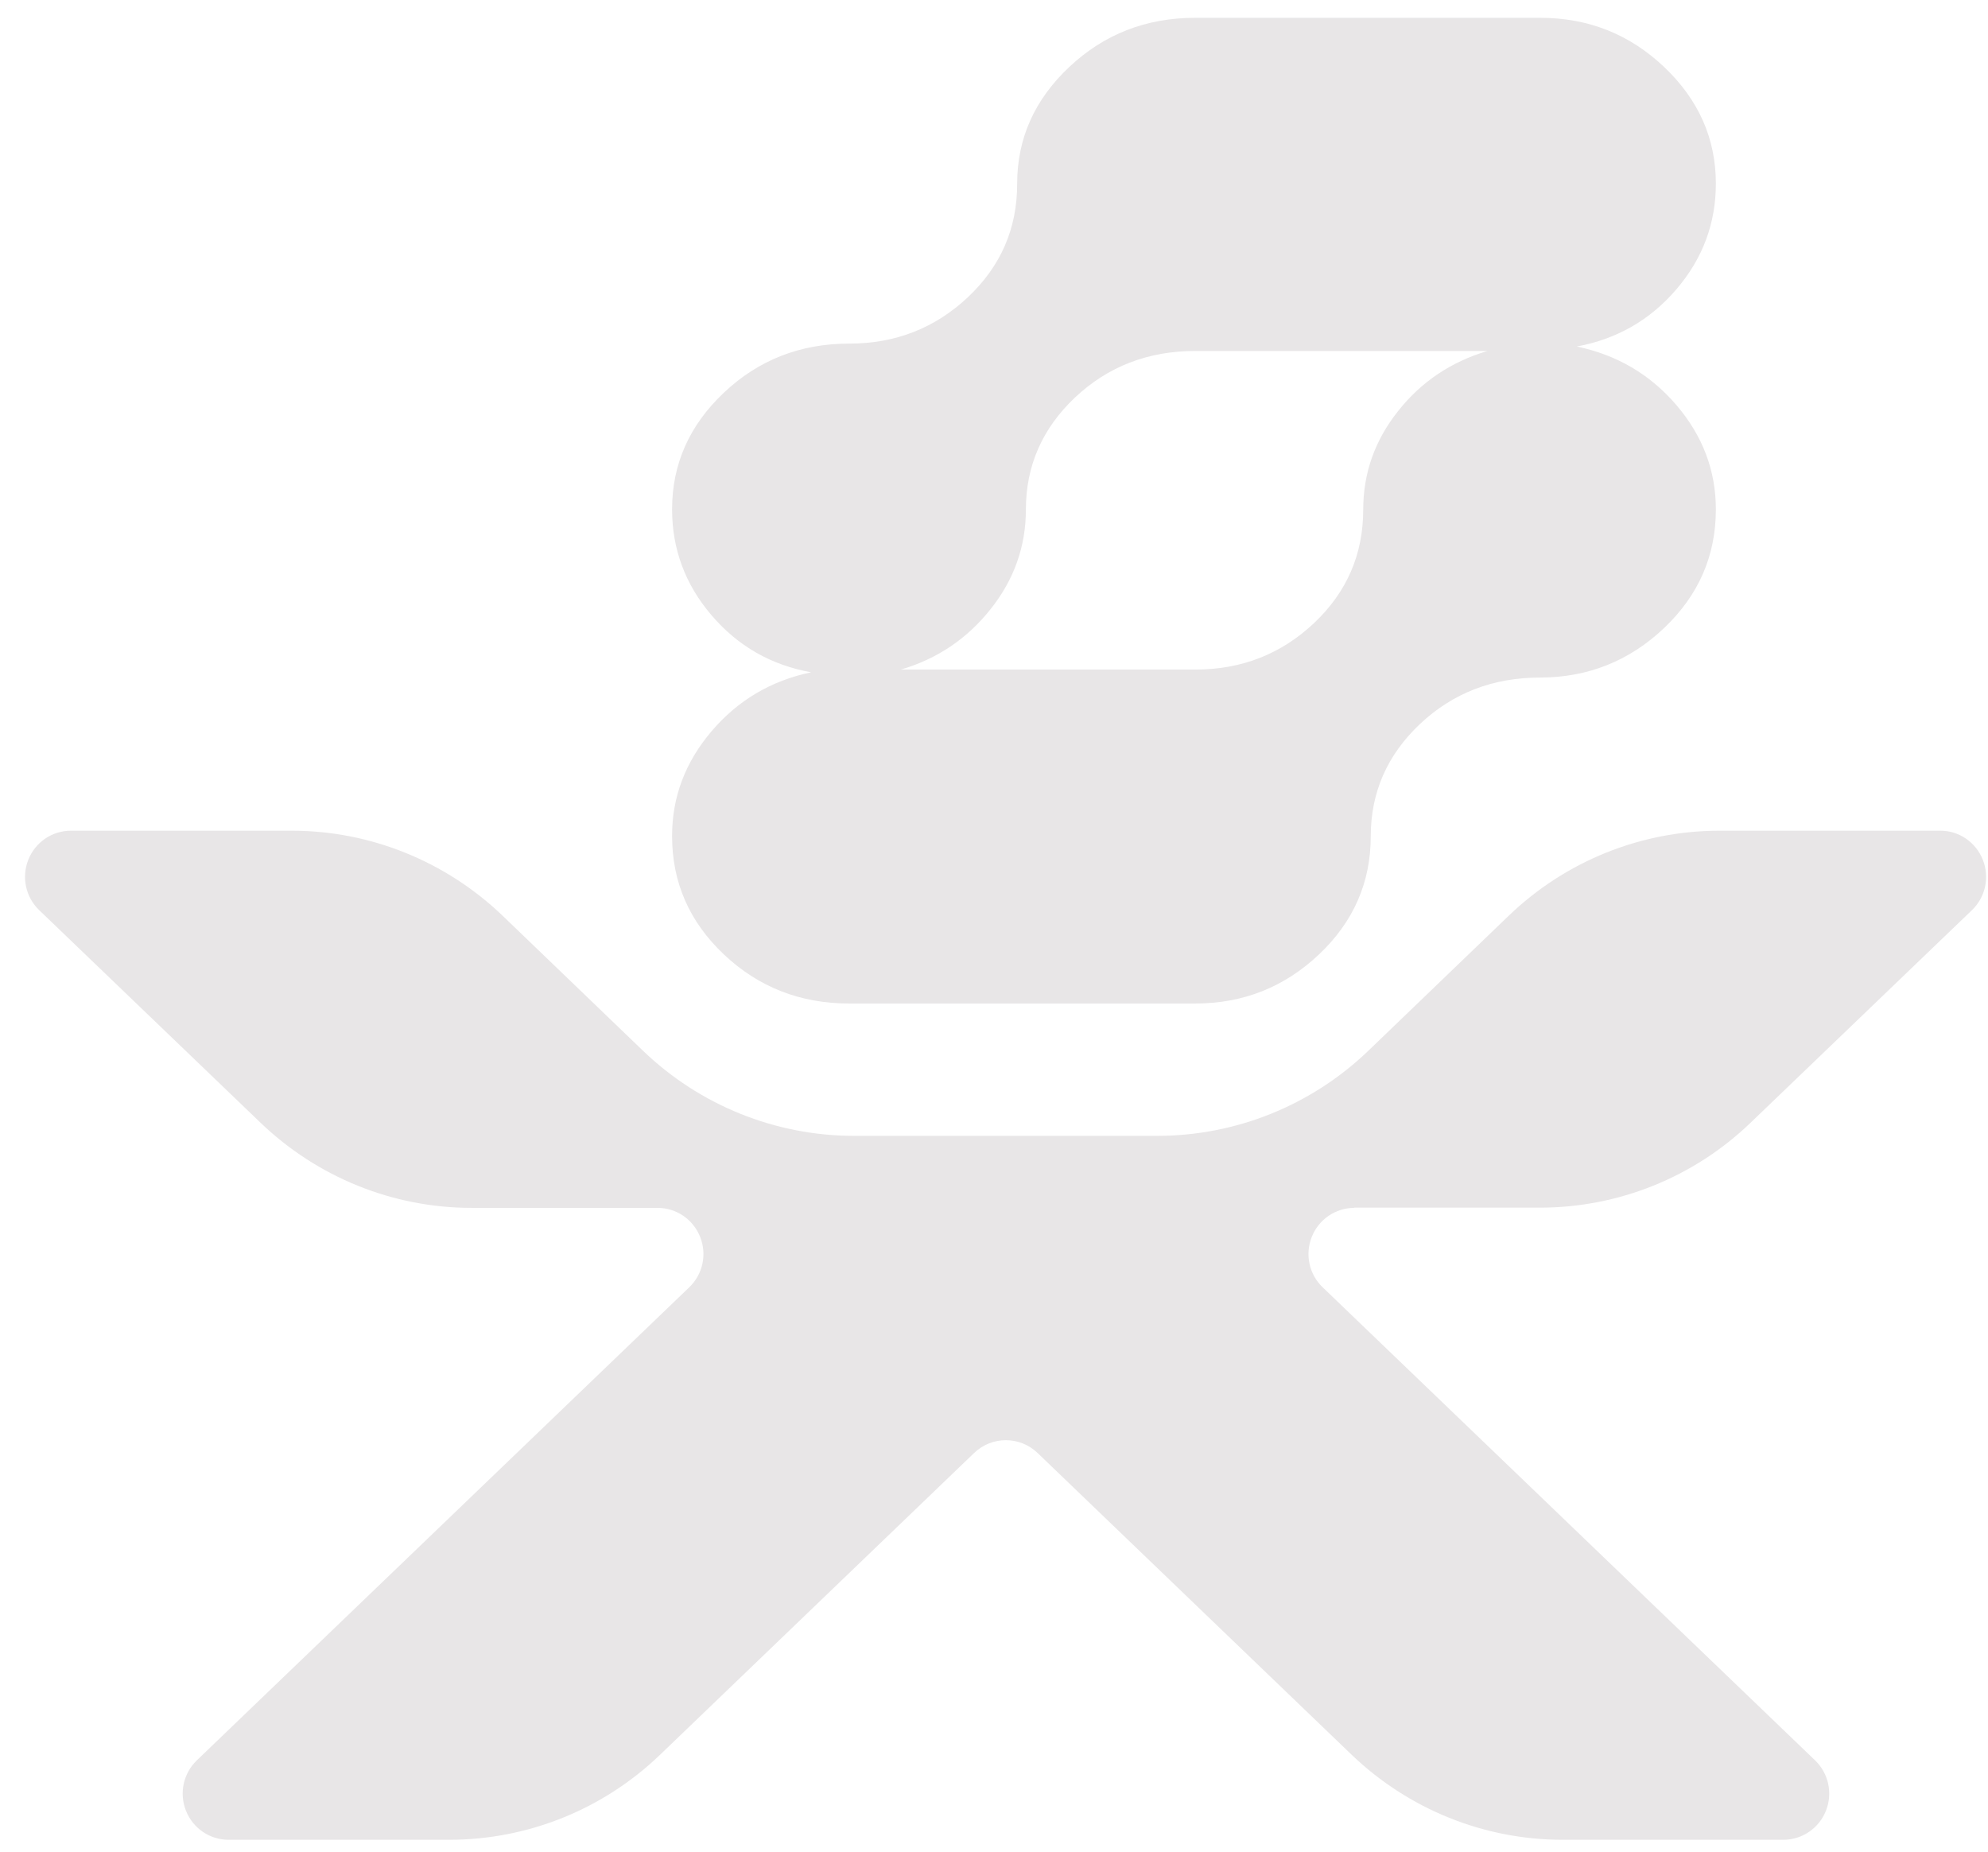 <svg width="73" height="68" viewBox="0 0 73 68" fill="none" xmlns="http://www.w3.org/2000/svg">
<path d="M24.679 30.704C24.679 32.398 25.311 33.849 26.583 35.049C27.854 36.25 29.389 36.85 31.186 36.85H43.886C45.647 36.85 47.16 36.25 48.432 35.049C49.703 33.849 50.335 32.398 50.335 30.704C50.335 29.096 50.939 27.724 52.139 26.588C53.347 25.451 54.817 24.88 56.557 24.88C58.298 24.88 59.832 24.272 61.103 23.065C62.375 21.857 63.007 20.406 63.007 18.705C63.007 17.283 62.524 16.004 61.558 14.875C60.592 13.746 59.37 13.031 57.9 12.724C59.37 12.452 60.592 11.752 61.558 10.623C62.524 9.494 63.007 8.2 63.007 6.742C63.007 5.084 62.368 3.655 61.103 2.455C59.832 1.254 58.319 0.654 56.557 0.654H43.886C42.089 0.654 40.547 1.254 39.269 2.455C37.99 3.655 37.351 5.084 37.351 6.742C37.351 8.4 36.747 9.772 35.547 10.909C34.339 12.045 32.89 12.617 31.186 12.617C29.389 12.617 27.854 13.217 26.583 14.418C25.311 15.618 24.679 17.047 24.679 18.705C24.679 20.163 25.162 21.464 26.128 22.593C27.094 23.722 28.309 24.422 29.786 24.687C28.316 24.994 27.094 25.716 26.128 26.852C25.162 27.988 24.679 29.268 24.679 30.697V30.704ZM36.378 22.364C37.237 21.285 37.671 20.063 37.671 18.712C37.671 17.105 38.274 15.732 39.475 14.596C40.682 13.46 42.153 12.888 43.893 12.888H54.618C53.283 13.288 52.189 14.017 51.337 15.097C50.484 16.168 50.058 17.376 50.058 18.712C50.058 20.356 49.455 21.743 48.254 22.879C47.047 24.015 45.598 24.587 43.893 24.587H33.082C34.417 24.194 35.518 23.451 36.378 22.364Z" fill="#E8E6E7"/>
<path d="M49.71 44.346H56.543C59.427 44.346 62.197 43.232 64.278 41.231L72.412 33.42C72.909 32.941 73.065 32.212 72.809 31.569C72.553 30.926 71.936 30.504 71.254 30.504H63.142C60.258 30.504 57.488 31.619 55.4 33.627L50.243 38.587C48.162 40.587 45.385 41.709 42.501 41.709H31.356C28.472 41.709 25.695 40.587 23.614 38.587L18.457 33.627C16.369 31.626 13.599 30.504 10.715 30.504H2.603C1.914 30.504 1.296 30.926 1.04 31.569C0.785 32.212 0.941 32.941 1.438 33.42L9.571 41.231C11.659 43.232 14.43 44.354 17.313 44.354H24.146C24.835 44.354 25.453 44.775 25.709 45.419C25.965 46.062 25.809 46.791 25.311 47.269L7.227 64.642C6.73 65.121 6.574 65.85 6.829 66.493C7.085 67.136 7.703 67.558 8.392 67.558H16.497C19.38 67.558 22.151 66.443 24.239 64.435L35.774 53.351C36.428 52.729 37.443 52.729 38.097 53.351L49.632 64.435C51.72 66.436 54.491 67.558 57.374 67.558H65.486C66.175 67.558 66.793 67.136 67.049 66.493C67.304 65.85 67.148 65.121 66.651 64.642L48.567 47.269C48.069 46.791 47.913 46.062 48.169 45.419C48.425 44.775 49.043 44.354 49.731 44.354L49.71 44.346Z" fill="#E8E6E7"/>
</svg>
